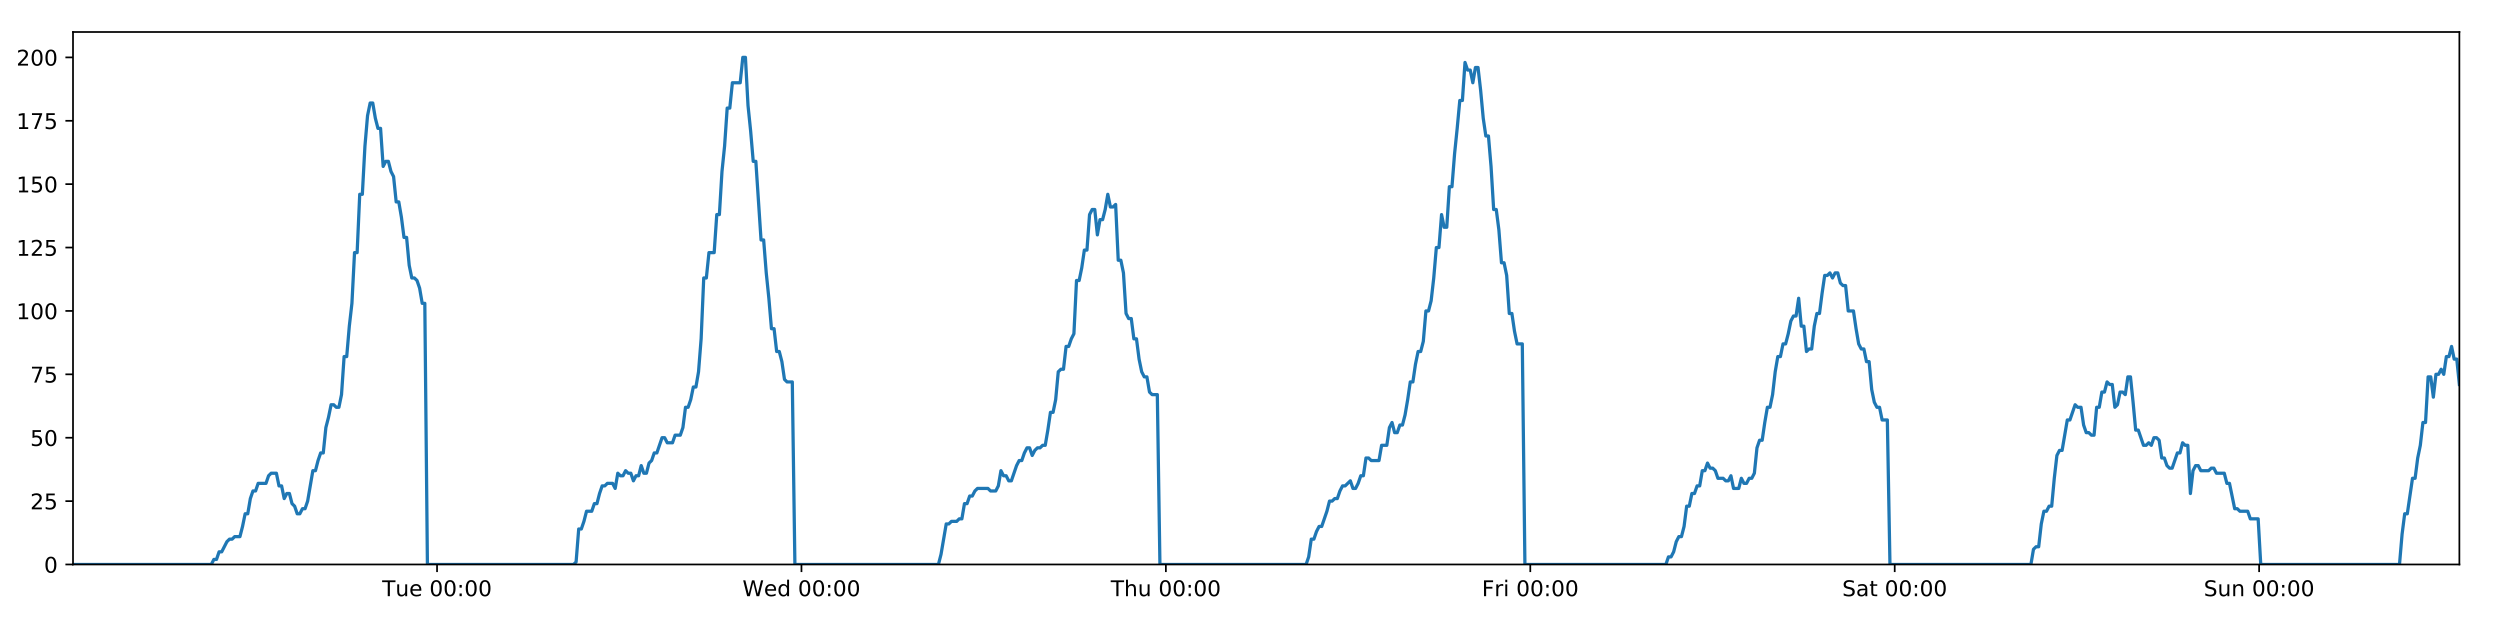 <?xml version="1.0" encoding="utf-8" standalone="no"?>
<!DOCTYPE svg PUBLIC "-//W3C//DTD SVG 1.1//EN"
  "http://www.w3.org/Graphics/SVG/1.1/DTD/svg11.dtd">
<!-- Created with matplotlib (https://matplotlib.org/) -->
<svg height="288pt" version="1.1" viewBox="0 0 1152 288" width="1152pt" xmlns="http://www.w3.org/2000/svg" xmlns:xlink="http://www.w3.org/1999/xlink">
 <defs>
  <style type="text/css">
*{stroke-linecap:butt;stroke-linejoin:round;}
  </style>
 </defs>
 <g id="figure_1">
  <g id="patch_1">
   <path d="M 0 288 
L 1152 288 
L 1152 0 
L 0 0 
z
" style="fill:#ffffff;"/>
  </g>
  <g id="axes_1">
   <g id="patch_2">
    <path d="M 33.64 260.12 
L 1133.28 260.12 
L 1133.28 14.76 
L 33.64 14.76 
z
" style="fill:#ffffff;"/>
   </g>
   <g id="matplotlib.axis_1">
    <g id="xtick_1">
     <g id="line2d_1">
      <defs>
       <path d="M 0 0 
L 0 3.5 
" id="mef9c077c5b" style="stroke:#000000;stroke-width:0.8;"/>
      </defs>
      <g>
       <use style="stroke:#000000;stroke-width:0.8;" x="201.392" xlink:href="#mef9c077c5b" y="260.12"/>
      </g>
     </g>
     <g id="text_1">
      <!-- Tue 00:00 -->
      <defs>
       <path d="M -0.297 72.906 
L 61.375 72.906 
L 61.375 64.594 
L 35.5 64.594 
L 35.5 0 
L 25.594 0 
L 25.594 64.594 
L -0.297 64.594 
z
" id="DejaVuSans-84"/>
       <path d="M 8.5 21.578 
L 8.5 54.688 
L 17.484 54.688 
L 17.484 21.922 
Q 17.484 14.156 20.5 10.266 
Q 23.531 6.391 29.594 6.391 
Q 36.859 6.391 41.078 11.031 
Q 45.312 15.672 45.312 23.688 
L 45.312 54.688 
L 54.297 54.688 
L 54.297 0 
L 45.312 0 
L 45.312 8.406 
Q 42.047 3.422 37.719 1 
Q 33.406 -1.422 27.688 -1.422 
Q 18.266 -1.422 13.375 4.438 
Q 8.5 10.297 8.5 21.578 
z
M 31.109 56 
z
" id="DejaVuSans-117"/>
       <path d="M 56.203 29.594 
L 56.203 25.203 
L 14.891 25.203 
Q 15.484 15.922 20.484 11.062 
Q 25.484 6.203 34.422 6.203 
Q 39.594 6.203 44.453 7.469 
Q 49.312 8.734 54.109 11.281 
L 54.109 2.781 
Q 49.266 0.734 44.188 -0.344 
Q 39.109 -1.422 33.891 -1.422 
Q 20.797 -1.422 13.156 6.188 
Q 5.516 13.812 5.516 26.812 
Q 5.516 40.234 12.766 48.109 
Q 20.016 56 32.328 56 
Q 43.359 56 49.781 48.891 
Q 56.203 41.797 56.203 29.594 
z
M 47.219 32.234 
Q 47.125 39.594 43.094 43.984 
Q 39.062 48.391 32.422 48.391 
Q 24.906 48.391 20.391 44.141 
Q 15.875 39.891 15.188 32.172 
z
" id="DejaVuSans-101"/>
       <path id="DejaVuSans-32"/>
       <path d="M 31.781 66.406 
Q 24.172 66.406 20.328 58.906 
Q 16.5 51.422 16.5 36.375 
Q 16.5 21.391 20.328 13.891 
Q 24.172 6.391 31.781 6.391 
Q 39.453 6.391 43.281 13.891 
Q 47.125 21.391 47.125 36.375 
Q 47.125 51.422 43.281 58.906 
Q 39.453 66.406 31.781 66.406 
z
M 31.781 74.219 
Q 44.047 74.219 50.516 64.516 
Q 56.984 54.828 56.984 36.375 
Q 56.984 17.969 50.516 8.266 
Q 44.047 -1.422 31.781 -1.422 
Q 19.531 -1.422 13.062 8.266 
Q 6.594 17.969 6.594 36.375 
Q 6.594 54.828 13.062 64.516 
Q 19.531 74.219 31.781 74.219 
z
" id="DejaVuSans-48"/>
       <path d="M 11.719 12.406 
L 22.016 12.406 
L 22.016 0 
L 11.719 0 
z
M 11.719 51.703 
L 22.016 51.703 
L 22.016 39.312 
L 11.719 39.312 
z
" id="DejaVuSans-58"/>
      </defs>
      <g transform="translate(176.106 274.718)scale(0.1 -0.1)">
       <use xlink:href="#DejaVuSans-84"/>
       <use x="60.85" xlink:href="#DejaVuSans-117"/>
       <use x="124.229" xlink:href="#DejaVuSans-101"/>
       <use x="185.752" xlink:href="#DejaVuSans-32"/>
       <use x="217.539" xlink:href="#DejaVuSans-48"/>
       <use x="281.162" xlink:href="#DejaVuSans-48"/>
       <use x="344.785" xlink:href="#DejaVuSans-58"/>
       <use x="378.477" xlink:href="#DejaVuSans-48"/>
       <use x="442.1" xlink:href="#DejaVuSans-48"/>
      </g>
     </g>
    </g>
    <g id="xtick_2">
     <g id="line2d_2">
      <g>
       <use style="stroke:#000000;stroke-width:0.8;" x="369.314" xlink:href="#mef9c077c5b" y="260.12"/>
      </g>
     </g>
     <g id="text_2">
      <!-- Wed 00:00 -->
      <defs>
       <path d="M 3.328 72.906 
L 13.281 72.906 
L 28.609 11.281 
L 43.891 72.906 
L 54.984 72.906 
L 70.312 11.281 
L 85.594 72.906 
L 95.609 72.906 
L 77.297 0 
L 64.891 0 
L 49.516 63.281 
L 33.984 0 
L 21.578 0 
z
" id="DejaVuSans-87"/>
       <path d="M 45.406 46.391 
L 45.406 75.984 
L 54.391 75.984 
L 54.391 0 
L 45.406 0 
L 45.406 8.203 
Q 42.578 3.328 38.25 0.953 
Q 33.938 -1.422 27.875 -1.422 
Q 17.969 -1.422 11.734 6.484 
Q 5.516 14.406 5.516 27.297 
Q 5.516 40.188 11.734 48.094 
Q 17.969 56 27.875 56 
Q 33.938 56 38.25 53.625 
Q 42.578 51.266 45.406 46.391 
z
M 14.797 27.297 
Q 14.797 17.391 18.875 11.75 
Q 22.953 6.109 30.078 6.109 
Q 37.203 6.109 41.297 11.75 
Q 45.406 17.391 45.406 27.297 
Q 45.406 37.203 41.297 42.844 
Q 37.203 48.484 30.078 48.484 
Q 22.953 48.484 18.875 42.844 
Q 14.797 37.203 14.797 27.297 
z
" id="DejaVuSans-100"/>
      </defs>
      <g transform="translate(342.125 274.718)scale(0.1 -0.1)">
       <use xlink:href="#DejaVuSans-87"/>
       <use x="98.799" xlink:href="#DejaVuSans-101"/>
       <use x="160.322" xlink:href="#DejaVuSans-100"/>
       <use x="223.799" xlink:href="#DejaVuSans-32"/>
       <use x="255.586" xlink:href="#DejaVuSans-48"/>
       <use x="319.209" xlink:href="#DejaVuSans-48"/>
       <use x="382.832" xlink:href="#DejaVuSans-58"/>
       <use x="416.523" xlink:href="#DejaVuSans-48"/>
       <use x="480.146" xlink:href="#DejaVuSans-48"/>
      </g>
     </g>
    </g>
    <g id="xtick_3">
     <g id="line2d_3">
      <g>
       <use style="stroke:#000000;stroke-width:0.8;" x="537.236" xlink:href="#mef9c077c5b" y="260.12"/>
      </g>
     </g>
     <g id="text_3">
      <!-- Thu 00:00 -->
      <defs>
       <path d="M 54.891 33.016 
L 54.891 0 
L 45.906 0 
L 45.906 32.719 
Q 45.906 40.484 42.875 44.328 
Q 39.844 48.188 33.797 48.188 
Q 26.516 48.188 22.312 43.547 
Q 18.109 38.922 18.109 30.906 
L 18.109 0 
L 9.078 0 
L 9.078 75.984 
L 18.109 75.984 
L 18.109 46.188 
Q 21.344 51.125 25.703 53.562 
Q 30.078 56 35.797 56 
Q 45.219 56 50.047 50.172 
Q 54.891 44.344 54.891 33.016 
z
" id="DejaVuSans-104"/>
      </defs>
      <g transform="translate(511.846 274.718)scale(0.1 -0.1)">
       <use xlink:href="#DejaVuSans-84"/>
       <use x="61.084" xlink:href="#DejaVuSans-104"/>
       <use x="124.463" xlink:href="#DejaVuSans-117"/>
       <use x="187.842" xlink:href="#DejaVuSans-32"/>
       <use x="219.629" xlink:href="#DejaVuSans-48"/>
       <use x="283.252" xlink:href="#DejaVuSans-48"/>
       <use x="346.875" xlink:href="#DejaVuSans-58"/>
       <use x="380.566" xlink:href="#DejaVuSans-48"/>
       <use x="444.189" xlink:href="#DejaVuSans-48"/>
      </g>
     </g>
    </g>
    <g id="xtick_4">
     <g id="line2d_4">
      <g>
       <use style="stroke:#000000;stroke-width:0.8;" x="705.159" xlink:href="#mef9c077c5b" y="260.12"/>
      </g>
     </g>
     <g id="text_4">
      <!-- Fri 00:00 -->
      <defs>
       <path d="M 9.812 72.906 
L 51.703 72.906 
L 51.703 64.594 
L 19.672 64.594 
L 19.672 43.109 
L 48.578 43.109 
L 48.578 34.812 
L 19.672 34.812 
L 19.672 0 
L 9.812 0 
z
" id="DejaVuSans-70"/>
       <path d="M 41.109 46.297 
Q 39.594 47.172 37.812 47.578 
Q 36.031 48 33.891 48 
Q 26.266 48 22.188 43.047 
Q 18.109 38.094 18.109 28.812 
L 18.109 0 
L 9.078 0 
L 9.078 54.688 
L 18.109 54.688 
L 18.109 46.188 
Q 20.953 51.172 25.484 53.578 
Q 30.031 56 36.531 56 
Q 37.453 56 38.578 55.875 
Q 39.703 55.766 41.062 55.516 
z
" id="DejaVuSans-114"/>
       <path d="M 9.422 54.688 
L 18.406 54.688 
L 18.406 0 
L 9.422 0 
z
M 9.422 75.984 
L 18.406 75.984 
L 18.406 64.594 
L 9.422 64.594 
z
" id="DejaVuSans-105"/>
      </defs>
      <g transform="translate(682.845 274.718)scale(0.1 -0.1)">
       <use xlink:href="#DejaVuSans-70"/>
       <use x="57.41" xlink:href="#DejaVuSans-114"/>
       <use x="98.523" xlink:href="#DejaVuSans-105"/>
       <use x="126.307" xlink:href="#DejaVuSans-32"/>
       <use x="158.094" xlink:href="#DejaVuSans-48"/>
       <use x="221.717" xlink:href="#DejaVuSans-48"/>
       <use x="285.34" xlink:href="#DejaVuSans-58"/>
       <use x="319.031" xlink:href="#DejaVuSans-48"/>
       <use x="382.654" xlink:href="#DejaVuSans-48"/>
      </g>
     </g>
    </g>
    <g id="xtick_5">
     <g id="line2d_5">
      <g>
       <use style="stroke:#000000;stroke-width:0.8;" x="873.081" xlink:href="#mef9c077c5b" y="260.12"/>
      </g>
     </g>
     <g id="text_5">
      <!-- Sat 00:00 -->
      <defs>
       <path d="M 53.516 70.516 
L 53.516 60.891 
Q 47.906 63.578 42.922 64.891 
Q 37.938 66.219 33.297 66.219 
Q 25.25 66.219 20.875 63.094 
Q 16.5 59.969 16.5 54.203 
Q 16.5 49.359 19.406 46.891 
Q 22.312 44.438 30.422 42.922 
L 36.375 41.703 
Q 47.406 39.594 52.656 34.297 
Q 57.906 29 57.906 20.125 
Q 57.906 9.516 50.797 4.047 
Q 43.703 -1.422 29.984 -1.422 
Q 24.812 -1.422 18.969 -0.25 
Q 13.141 0.922 6.891 3.219 
L 6.891 13.375 
Q 12.891 10.016 18.656 8.297 
Q 24.422 6.594 29.984 6.594 
Q 38.422 6.594 43.016 9.906 
Q 47.609 13.234 47.609 19.391 
Q 47.609 24.75 44.312 27.781 
Q 41.016 30.812 33.5 32.328 
L 27.484 33.5 
Q 16.453 35.688 11.516 40.375 
Q 6.594 45.062 6.594 53.422 
Q 6.594 63.094 13.406 68.656 
Q 20.219 74.219 32.172 74.219 
Q 37.312 74.219 42.625 73.281 
Q 47.953 72.359 53.516 70.516 
z
" id="DejaVuSans-83"/>
       <path d="M 34.281 27.484 
Q 23.391 27.484 19.188 25 
Q 14.984 22.516 14.984 16.5 
Q 14.984 11.719 18.141 8.906 
Q 21.297 6.109 26.703 6.109 
Q 34.188 6.109 38.703 11.406 
Q 43.219 16.703 43.219 25.484 
L 43.219 27.484 
z
M 52.203 31.203 
L 52.203 0 
L 43.219 0 
L 43.219 8.297 
Q 40.141 3.328 35.547 0.953 
Q 30.953 -1.422 24.312 -1.422 
Q 15.922 -1.422 10.953 3.297 
Q 6 8.016 6 15.922 
Q 6 25.141 12.172 29.828 
Q 18.359 34.516 30.609 34.516 
L 43.219 34.516 
L 43.219 35.406 
Q 43.219 41.609 39.141 45 
Q 35.062 48.391 27.688 48.391 
Q 23 48.391 18.547 47.266 
Q 14.109 46.141 10.016 43.891 
L 10.016 52.203 
Q 14.938 54.109 19.578 55.047 
Q 24.219 56 28.609 56 
Q 40.484 56 46.344 49.844 
Q 52.203 43.703 52.203 31.203 
z
" id="DejaVuSans-97"/>
       <path d="M 18.312 70.219 
L 18.312 54.688 
L 36.812 54.688 
L 36.812 47.703 
L 18.312 47.703 
L 18.312 18.016 
Q 18.312 11.328 20.141 9.422 
Q 21.969 7.516 27.594 7.516 
L 36.812 7.516 
L 36.812 0 
L 27.594 0 
Q 17.188 0 13.234 3.875 
Q 9.281 7.766 9.281 18.016 
L 9.281 47.703 
L 2.688 47.703 
L 2.688 54.688 
L 9.281 54.688 
L 9.281 70.219 
z
" id="DejaVuSans-116"/>
      </defs>
      <g transform="translate(848.884 274.718)scale(0.1 -0.1)">
       <use xlink:href="#DejaVuSans-83"/>
       <use x="63.477" xlink:href="#DejaVuSans-97"/>
       <use x="124.756" xlink:href="#DejaVuSans-116"/>
       <use x="163.965" xlink:href="#DejaVuSans-32"/>
       <use x="195.752" xlink:href="#DejaVuSans-48"/>
       <use x="259.375" xlink:href="#DejaVuSans-48"/>
       <use x="322.998" xlink:href="#DejaVuSans-58"/>
       <use x="356.689" xlink:href="#DejaVuSans-48"/>
       <use x="420.312" xlink:href="#DejaVuSans-48"/>
      </g>
     </g>
    </g>
    <g id="xtick_6">
     <g id="line2d_6">
      <g>
       <use style="stroke:#000000;stroke-width:0.8;" x="1041.003" xlink:href="#mef9c077c5b" y="260.12"/>
      </g>
     </g>
     <g id="text_6">
      <!-- Sun 00:00 -->
      <defs>
       <path d="M 54.891 33.016 
L 54.891 0 
L 45.906 0 
L 45.906 32.719 
Q 45.906 40.484 42.875 44.328 
Q 39.844 48.188 33.797 48.188 
Q 26.516 48.188 22.312 43.547 
Q 18.109 38.922 18.109 30.906 
L 18.109 0 
L 9.078 0 
L 9.078 54.688 
L 18.109 54.688 
L 18.109 46.188 
Q 21.344 51.125 25.703 53.562 
Q 30.078 56 35.797 56 
Q 45.219 56 50.047 50.172 
Q 54.891 44.344 54.891 33.016 
z
" id="DejaVuSans-110"/>
      </defs>
      <g transform="translate(1015.493 274.718)scale(0.1 -0.1)">
       <use xlink:href="#DejaVuSans-83"/>
       <use x="63.477" xlink:href="#DejaVuSans-117"/>
       <use x="126.855" xlink:href="#DejaVuSans-110"/>
       <use x="190.234" xlink:href="#DejaVuSans-32"/>
       <use x="222.021" xlink:href="#DejaVuSans-48"/>
       <use x="285.645" xlink:href="#DejaVuSans-48"/>
       <use x="349.268" xlink:href="#DejaVuSans-58"/>
       <use x="382.959" xlink:href="#DejaVuSans-48"/>
       <use x="446.582" xlink:href="#DejaVuSans-48"/>
      </g>
     </g>
    </g>
   </g>
   <g id="matplotlib.axis_2">
    <g id="ytick_1">
     <g id="line2d_7">
      <defs>
       <path d="M 0 0 
L -3.5 0 
" id="mde357ef5d0" style="stroke:#000000;stroke-width:0.8;"/>
      </defs>
      <g>
       <use style="stroke:#000000;stroke-width:0.8;" x="33.64" xlink:href="#mde357ef5d0" y="260.12"/>
      </g>
     </g>
     <g id="text_7">
      <!-- 0 -->
      <g transform="translate(20.277 263.919)scale(0.1 -0.1)">
       <use xlink:href="#DejaVuSans-48"/>
      </g>
     </g>
    </g>
    <g id="ytick_2">
     <g id="line2d_8">
      <g>
       <use style="stroke:#000000;stroke-width:0.8;" x="33.64" xlink:href="#mde357ef5d0" y="230.91"/>
      </g>
     </g>
     <g id="text_8">
      <!-- 25 -->
      <defs>
       <path d="M 19.188 8.297 
L 53.609 8.297 
L 53.609 0 
L 7.328 0 
L 7.328 8.297 
Q 12.938 14.109 22.625 23.891 
Q 32.328 33.688 34.812 36.531 
Q 39.547 41.844 41.422 45.531 
Q 43.312 49.219 43.312 52.781 
Q 43.312 58.594 39.234 62.25 
Q 35.156 65.922 28.609 65.922 
Q 23.969 65.922 18.812 64.312 
Q 13.672 62.703 7.812 59.422 
L 7.812 69.391 
Q 13.766 71.781 18.938 73 
Q 24.125 74.219 28.422 74.219 
Q 39.75 74.219 46.484 68.547 
Q 53.219 62.891 53.219 53.422 
Q 53.219 48.922 51.531 44.891 
Q 49.859 40.875 45.406 35.406 
Q 44.188 33.984 37.641 27.219 
Q 31.109 20.453 19.188 8.297 
z
" id="DejaVuSans-50"/>
       <path d="M 10.797 72.906 
L 49.516 72.906 
L 49.516 64.594 
L 19.828 64.594 
L 19.828 46.734 
Q 21.969 47.469 24.109 47.828 
Q 26.266 48.188 28.422 48.188 
Q 40.625 48.188 47.75 41.5 
Q 54.891 34.812 54.891 23.391 
Q 54.891 11.625 47.562 5.094 
Q 40.234 -1.422 26.906 -1.422 
Q 22.312 -1.422 17.547 -0.641 
Q 12.797 0.141 7.719 1.703 
L 7.719 11.625 
Q 12.109 9.234 16.797 8.062 
Q 21.484 6.891 26.703 6.891 
Q 35.156 6.891 40.078 11.328 
Q 45.016 15.766 45.016 23.391 
Q 45.016 31 40.078 35.438 
Q 35.156 39.891 26.703 39.891 
Q 22.75 39.891 18.812 39.016 
Q 14.891 38.141 10.797 36.281 
z
" id="DejaVuSans-53"/>
      </defs>
      <g transform="translate(13.915 234.71)scale(0.1 -0.1)">
       <use xlink:href="#DejaVuSans-50"/>
       <use x="63.623" xlink:href="#DejaVuSans-53"/>
      </g>
     </g>
    </g>
    <g id="ytick_3">
     <g id="line2d_9">
      <g>
       <use style="stroke:#000000;stroke-width:0.8;" x="33.64" xlink:href="#mde357ef5d0" y="201.701"/>
      </g>
     </g>
     <g id="text_9">
      <!-- 50 -->
      <g transform="translate(13.915 205.5)scale(0.1 -0.1)">
       <use xlink:href="#DejaVuSans-53"/>
       <use x="63.623" xlink:href="#DejaVuSans-48"/>
      </g>
     </g>
    </g>
    <g id="ytick_4">
     <g id="line2d_10">
      <g>
       <use style="stroke:#000000;stroke-width:0.8;" x="33.64" xlink:href="#mde357ef5d0" y="172.491"/>
      </g>
     </g>
     <g id="text_10">
      <!-- 75 -->
      <defs>
       <path d="M 8.203 72.906 
L 55.078 72.906 
L 55.078 68.703 
L 28.609 0 
L 18.312 0 
L 43.219 64.594 
L 8.203 64.594 
z
" id="DejaVuSans-55"/>
      </defs>
      <g transform="translate(13.915 176.291)scale(0.1 -0.1)">
       <use xlink:href="#DejaVuSans-55"/>
       <use x="63.623" xlink:href="#DejaVuSans-53"/>
      </g>
     </g>
    </g>
    <g id="ytick_5">
     <g id="line2d_11">
      <g>
       <use style="stroke:#000000;stroke-width:0.8;" x="33.64" xlink:href="#mde357ef5d0" y="143.282"/>
      </g>
     </g>
     <g id="text_11">
      <!-- 100 -->
      <defs>
       <path d="M 12.406 8.297 
L 28.516 8.297 
L 28.516 63.922 
L 10.984 60.406 
L 10.984 69.391 
L 28.422 72.906 
L 38.281 72.906 
L 38.281 8.297 
L 54.391 8.297 
L 54.391 0 
L 12.406 0 
z
" id="DejaVuSans-49"/>
      </defs>
      <g transform="translate(7.553 147.081)scale(0.1 -0.1)">
       <use xlink:href="#DejaVuSans-49"/>
       <use x="63.623" xlink:href="#DejaVuSans-48"/>
       <use x="127.246" xlink:href="#DejaVuSans-48"/>
      </g>
     </g>
    </g>
    <g id="ytick_6">
     <g id="line2d_12">
      <g>
       <use style="stroke:#000000;stroke-width:0.8;" x="33.64" xlink:href="#mde357ef5d0" y="114.072"/>
      </g>
     </g>
     <g id="text_12">
      <!-- 125 -->
      <g transform="translate(7.553 117.872)scale(0.1 -0.1)">
       <use xlink:href="#DejaVuSans-49"/>
       <use x="63.623" xlink:href="#DejaVuSans-50"/>
       <use x="127.246" xlink:href="#DejaVuSans-53"/>
      </g>
     </g>
    </g>
    <g id="ytick_7">
     <g id="line2d_13">
      <g>
       <use style="stroke:#000000;stroke-width:0.8;" x="33.64" xlink:href="#mde357ef5d0" y="84.863"/>
      </g>
     </g>
     <g id="text_13">
      <!-- 150 -->
      <g transform="translate(7.553 88.662)scale(0.1 -0.1)">
       <use xlink:href="#DejaVuSans-49"/>
       <use x="63.623" xlink:href="#DejaVuSans-53"/>
       <use x="127.246" xlink:href="#DejaVuSans-48"/>
      </g>
     </g>
    </g>
    <g id="ytick_8">
     <g id="line2d_14">
      <g>
       <use style="stroke:#000000;stroke-width:0.8;" x="33.64" xlink:href="#mde357ef5d0" y="55.653"/>
      </g>
     </g>
     <g id="text_14">
      <!-- 175 -->
      <g transform="translate(7.553 59.453)scale(0.1 -0.1)">
       <use xlink:href="#DejaVuSans-49"/>
       <use x="63.623" xlink:href="#DejaVuSans-55"/>
       <use x="127.246" xlink:href="#DejaVuSans-53"/>
      </g>
     </g>
    </g>
    <g id="ytick_9">
     <g id="line2d_15">
      <g>
       <use style="stroke:#000000;stroke-width:0.8;" x="33.64" xlink:href="#mde357ef5d0" y="26.444"/>
      </g>
     </g>
     <g id="text_15">
      <!-- 200 -->
      <g transform="translate(7.553 30.243)scale(0.1 -0.1)">
       <use xlink:href="#DejaVuSans-50"/>
       <use x="63.623" xlink:href="#DejaVuSans-48"/>
       <use x="127.246" xlink:href="#DejaVuSans-48"/>
      </g>
     </g>
    </g>
   </g>
   <g id="line2d_16">
    <path clip-path="url(#pd30a8f862c)" d="M 33.64 260.12 
L 97.357 260.12 
L 98.557 257.783 
L 99.758 257.783 
L 100.96 254.278 
L 102.161 254.278 
L 104.561 249.605 
L 105.761 248.436 
L 106.961 248.436 
L 108.161 247.268 
L 110.561 247.268 
L 111.761 242.594 
L 112.961 236.752 
L 114.161 236.752 
L 115.361 229.742 
L 116.563 226.237 
L 117.763 226.237 
L 118.963 222.732 
L 122.562 222.732 
L 123.761 219.227 
L 124.96 218.058 
L 127.361 218.058 
L 128.561 223.9 
L 129.76 223.9 
L 130.962 229.742 
L 132.161 227.405 
L 133.362 227.405 
L 134.561 232.079 
L 135.761 233.247 
L 136.961 236.752 
L 138.161 236.752 
L 139.363 234.416 
L 140.561 234.416 
L 141.761 230.91 
L 144.16 216.89 
L 145.359 216.89 
L 146.558 212.216 
L 147.758 208.711 
L 148.96 208.711 
L 150.159 197.027 
L 151.364 192.354 
L 152.568 186.512 
L 153.767 186.512 
L 154.967 187.68 
L 156.166 187.68 
L 157.366 181.838 
L 158.566 164.313 
L 159.765 164.313 
L 160.965 150.292 
L 162.165 139.777 
L 163.366 116.409 
L 164.565 116.409 
L 165.764 89.536 
L 166.966 89.536 
L 168.165 67.337 
L 169.364 53.317 
L 170.563 47.475 
L 171.762 47.475 
L 172.962 54.485 
L 174.161 59.158 
L 175.361 59.158 
L 176.561 76.684 
L 177.76 74.347 
L 178.961 74.347 
L 180.162 79.021 
L 181.361 81.358 
L 182.562 93.042 
L 183.76 93.042 
L 184.96 100.052 
L 186.159 109.399 
L 187.357 109.399 
L 188.557 122.251 
L 189.756 128.093 
L 190.957 128.093 
L 192.156 129.261 
L 193.355 132.766 
L 194.554 139.777 
L 195.752 139.777 
L 196.95 260.12 
L 264.286 260.12 
L 265.466 258.952 
L 266.669 243.763 
L 267.871 243.763 
L 269.073 240.258 
L 270.272 235.584 
L 272.676 235.584 
L 273.876 232.079 
L 275.075 232.079 
L 276.275 227.405 
L 277.475 223.9 
L 278.674 223.9 
L 279.875 222.732 
L 282.273 222.732 
L 283.473 225.069 
L 284.675 218.058 
L 285.877 219.227 
L 287.076 219.227 
L 288.276 216.89 
L 289.476 218.058 
L 290.676 218.058 
L 291.875 221.563 
L 293.074 219.227 
L 294.274 219.227 
L 295.475 214.553 
L 296.674 218.058 
L 297.873 218.058 
L 299.071 213.385 
L 300.273 212.216 
L 301.474 208.711 
L 302.675 208.711 
L 305.073 201.701 
L 306.274 201.701 
L 307.475 204.038 
L 309.882 204.038 
L 311.081 200.533 
L 313.481 200.533 
L 314.683 197.027 
L 315.882 187.68 
L 317.082 187.68 
L 318.281 184.175 
L 319.48 178.333 
L 320.68 178.333 
L 321.882 171.323 
L 323.081 156.134 
L 324.281 128.093 
L 325.484 128.093 
L 326.689 116.409 
L 329.087 116.409 
L 330.291 98.883 
L 331.49 98.883 
L 332.69 79.021 
L 333.889 67.337 
L 335.088 49.811 
L 336.287 49.811 
L 337.488 38.128 
L 341.085 38.128 
L 342.287 26.444 
L 343.489 26.444 
L 344.688 48.643 
L 345.888 60.327 
L 347.087 74.347 
L 348.289 74.347 
L 350.687 110.567 
L 351.889 110.567 
L 353.088 125.756 
L 354.288 137.44 
L 355.487 151.461 
L 356.689 151.461 
L 357.888 161.976 
L 359.088 161.976 
L 360.291 166.65 
L 361.49 174.828 
L 362.69 175.997 
L 365.09 175.997 
L 366.288 260.12 
L 432.423 260.12 
L 433.622 255.446 
L 436.022 241.426 
L 437.223 241.426 
L 438.423 240.258 
L 440.825 240.258 
L 442.025 239.089 
L 443.224 239.089 
L 444.425 232.079 
L 445.626 232.079 
L 446.826 228.574 
L 448.027 228.574 
L 449.228 226.237 
L 450.428 225.069 
L 455.23 225.069 
L 456.435 226.237 
L 458.833 226.237 
L 460.032 223.9 
L 461.233 216.89 
L 462.432 219.227 
L 463.634 219.227 
L 464.835 221.563 
L 466.035 221.563 
L 468.434 214.553 
L 469.635 212.216 
L 470.837 212.216 
L 472.036 208.711 
L 473.237 206.374 
L 474.438 206.374 
L 475.638 209.88 
L 476.839 207.543 
L 478.04 206.374 
L 479.241 206.374 
L 480.444 205.206 
L 481.643 205.206 
L 482.843 198.196 
L 484.044 190.017 
L 485.247 190.017 
L 486.448 184.175 
L 487.649 171.323 
L 488.848 170.155 
L 490.052 170.155 
L 491.253 159.639 
L 492.455 159.639 
L 493.655 156.134 
L 494.857 153.797 
L 496.059 129.261 
L 497.269 129.261 
L 498.469 123.419 
L 499.668 115.241 
L 500.869 115.241 
L 502.07 98.883 
L 503.269 96.547 
L 504.469 96.547 
L 505.67 108.23 
L 506.873 101.22 
L 508.072 101.22 
L 509.271 96.547 
L 510.473 89.536 
L 511.677 95.378 
L 512.88 95.378 
L 514.081 94.21 
L 515.283 119.914 
L 516.484 119.914 
L 517.683 125.756 
L 518.884 144.45 
L 520.086 146.787 
L 521.287 146.787 
L 522.488 156.134 
L 523.687 156.134 
L 524.888 165.481 
L 526.09 171.323 
L 527.289 173.66 
L 528.491 173.66 
L 529.693 180.67 
L 530.891 181.838 
L 533.294 181.838 
L 534.496 260.12 
L 601.839 260.12 
L 603.038 256.615 
L 604.237 248.436 
L 605.436 248.436 
L 606.637 244.931 
L 607.837 242.594 
L 609.036 242.594 
L 611.438 235.584 
L 612.638 230.91 
L 613.84 230.91 
L 615.039 229.742 
L 616.239 229.742 
L 617.438 226.237 
L 618.64 223.9 
L 619.84 223.9 
L 622.24 221.563 
L 623.44 225.069 
L 624.641 225.069 
L 625.841 222.732 
L 627.041 219.227 
L 628.241 219.227 
L 629.441 211.048 
L 630.641 211.048 
L 631.841 212.216 
L 635.442 212.216 
L 636.643 205.206 
L 639.043 205.206 
L 640.244 197.027 
L 641.445 194.691 
L 642.646 199.364 
L 643.847 199.364 
L 645.054 195.859 
L 646.254 195.859 
L 647.453 191.186 
L 648.653 184.175 
L 649.853 175.997 
L 651.054 175.997 
L 652.255 167.818 
L 653.456 161.976 
L 654.657 161.976 
L 655.859 157.302 
L 657.061 143.282 
L 658.264 143.282 
L 659.466 138.608 
L 660.667 128.093 
L 661.868 114.072 
L 663.068 114.072 
L 664.268 98.883 
L 665.467 104.725 
L 666.667 104.725 
L 667.867 86.031 
L 669.067 86.031 
L 670.271 70.842 
L 671.472 59.158 
L 672.672 46.306 
L 673.874 46.306 
L 675.076 28.781 
L 676.278 32.286 
L 677.477 32.286 
L 678.678 38.128 
L 679.876 31.117 
L 681.075 31.117 
L 682.274 41.633 
L 683.474 54.485 
L 684.674 62.664 
L 685.873 62.664 
L 687.072 76.684 
L 688.276 96.547 
L 689.475 96.547 
L 690.676 105.894 
L 691.877 121.083 
L 693.076 121.083 
L 694.276 126.925 
L 695.477 144.45 
L 696.678 144.45 
L 697.877 152.629 
L 699.076 158.471 
L 701.477 158.471 
L 702.676 260.12 
L 767.638 260.12 
L 768.818 256.615 
L 770.018 256.615 
L 771.217 254.278 
L 772.416 249.605 
L 773.616 247.268 
L 774.817 247.268 
L 776.018 242.594 
L 777.217 233.247 
L 778.418 233.247 
L 779.617 227.405 
L 780.816 227.405 
L 782.015 223.9 
L 783.217 223.9 
L 784.415 216.89 
L 785.615 216.89 
L 786.814 213.385 
L 788.013 215.722 
L 789.213 215.722 
L 790.412 216.89 
L 791.612 220.395 
L 794.016 220.395 
L 795.215 221.563 
L 796.414 221.563 
L 797.614 219.227 
L 798.813 225.069 
L 801.211 225.069 
L 802.409 220.395 
L 803.61 222.732 
L 804.811 222.732 
L 806.011 220.395 
L 807.212 220.395 
L 808.412 218.058 
L 809.611 206.374 
L 810.81 202.869 
L 812.011 202.869 
L 813.209 194.691 
L 814.409 187.68 
L 815.608 187.68 
L 816.81 181.838 
L 818.013 171.323 
L 819.214 164.313 
L 820.417 164.313 
L 821.616 158.471 
L 822.815 158.471 
L 824.018 153.797 
L 825.217 147.955 
L 826.418 145.619 
L 827.62 145.619 
L 828.82 137.44 
L 830.02 150.292 
L 831.219 150.292 
L 832.424 161.976 
L 833.624 160.808 
L 834.823 160.808 
L 836.022 150.292 
L 837.221 144.45 
L 838.422 144.45 
L 839.622 135.103 
L 840.822 126.925 
L 842.023 126.925 
L 843.222 125.756 
L 844.422 128.093 
L 845.626 125.756 
L 846.836 125.756 
L 848.039 130.43 
L 849.243 131.598 
L 850.448 131.598 
L 851.661 143.282 
L 854.07 143.282 
L 855.274 151.461 
L 856.474 158.471 
L 857.68 160.808 
L 858.88 160.808 
L 860.082 166.65 
L 861.282 166.65 
L 862.484 179.502 
L 863.684 185.344 
L 864.884 187.68 
L 866.083 187.68 
L 867.284 193.522 
L 869.684 193.522 
L 870.894 260.12 
L 935.844 260.12 
L 937.024 253.11 
L 938.223 251.941 
L 939.424 251.941 
L 940.625 241.426 
L 941.823 235.584 
L 943.022 235.584 
L 944.221 233.247 
L 945.419 233.247 
L 946.617 220.395 
L 947.818 209.88 
L 949.016 207.543 
L 950.215 207.543 
L 952.612 193.522 
L 953.811 193.522 
L 956.211 186.512 
L 957.409 187.68 
L 958.933 187.68 
L 960.132 195.859 
L 961.334 199.364 
L 962.533 199.364 
L 963.734 200.533 
L 964.937 200.533 
L 966.136 187.68 
L 967.334 187.68 
L 968.533 180.67 
L 969.732 180.67 
L 970.932 175.997 
L 972.13 177.165 
L 973.33 177.165 
L 974.531 187.68 
L 975.729 186.512 
L 976.928 180.67 
L 978.127 180.67 
L 979.326 181.838 
L 980.524 173.66 
L 981.723 173.66 
L 982.923 185.344 
L 984.123 198.196 
L 985.321 198.196 
L 987.721 205.206 
L 988.922 205.206 
L 990.122 204.038 
L 991.323 205.206 
L 992.524 201.701 
L 993.726 201.701 
L 994.927 202.869 
L 996.128 211.048 
L 997.329 211.048 
L 998.529 214.553 
L 999.728 215.722 
L 1000.93 215.722 
L 1003.332 208.711 
L 1004.534 208.711 
L 1005.735 204.038 
L 1006.936 205.206 
L 1008.137 205.206 
L 1009.339 227.405 
L 1010.54 216.89 
L 1011.741 214.553 
L 1012.94 214.553 
L 1014.14 216.89 
L 1017.74 216.89 
L 1018.94 215.722 
L 1020.142 215.722 
L 1021.341 218.058 
L 1024.943 218.058 
L 1026.144 222.732 
L 1027.344 222.732 
L 1029.746 234.416 
L 1030.947 234.416 
L 1032.149 235.584 
L 1035.749 235.584 
L 1036.95 239.089 
L 1040.553 239.089 
L 1041.754 260.12 
L 1105.684 260.12 
L 1106.883 246.099 
L 1108.081 236.752 
L 1109.281 236.752 
L 1111.681 220.395 
L 1112.881 220.395 
L 1114.08 211.048 
L 1115.28 205.206 
L 1116.481 194.691 
L 1117.681 194.691 
L 1118.88 173.66 
L 1120.082 173.66 
L 1121.281 183.007 
L 1122.481 172.491 
L 1123.68 172.491 
L 1124.88 170.155 
L 1126.08 172.491 
L 1127.28 164.313 
L 1128.482 164.313 
L 1129.681 159.639 
L 1130.882 165.481 
L 1132.081 165.481 
L 1133.28 177.165 
L 1133.28 177.165 
" style="fill:none;stroke:#1f77b4;stroke-linecap:square;stroke-width:1.5;"/>
   </g>
   <g id="patch_3">
    <path d="M 33.64 260.12 
L 33.64 14.76 
" style="fill:none;stroke:#000000;stroke-linecap:square;stroke-linejoin:miter;stroke-width:0.8;"/>
   </g>
   <g id="patch_4">
    <path d="M 1133.28 260.12 
L 1133.28 14.76 
" style="fill:none;stroke:#000000;stroke-linecap:square;stroke-linejoin:miter;stroke-width:0.8;"/>
   </g>
   <g id="patch_5">
    <path d="M 33.64 260.12 
L 1133.28 260.12 
" style="fill:none;stroke:#000000;stroke-linecap:square;stroke-linejoin:miter;stroke-width:0.8;"/>
   </g>
   <g id="patch_6">
    <path d="M 33.64 14.76 
L 1133.28 14.76 
" style="fill:none;stroke:#000000;stroke-linecap:square;stroke-linejoin:miter;stroke-width:0.8;"/>
   </g>
  </g>
 </g>
 <defs>
  <clipPath id="pd30a8f862c">
   <rect height="245.36" width="1099.64" x="33.64" y="14.76"/>
  </clipPath>
 </defs>
</svg>
